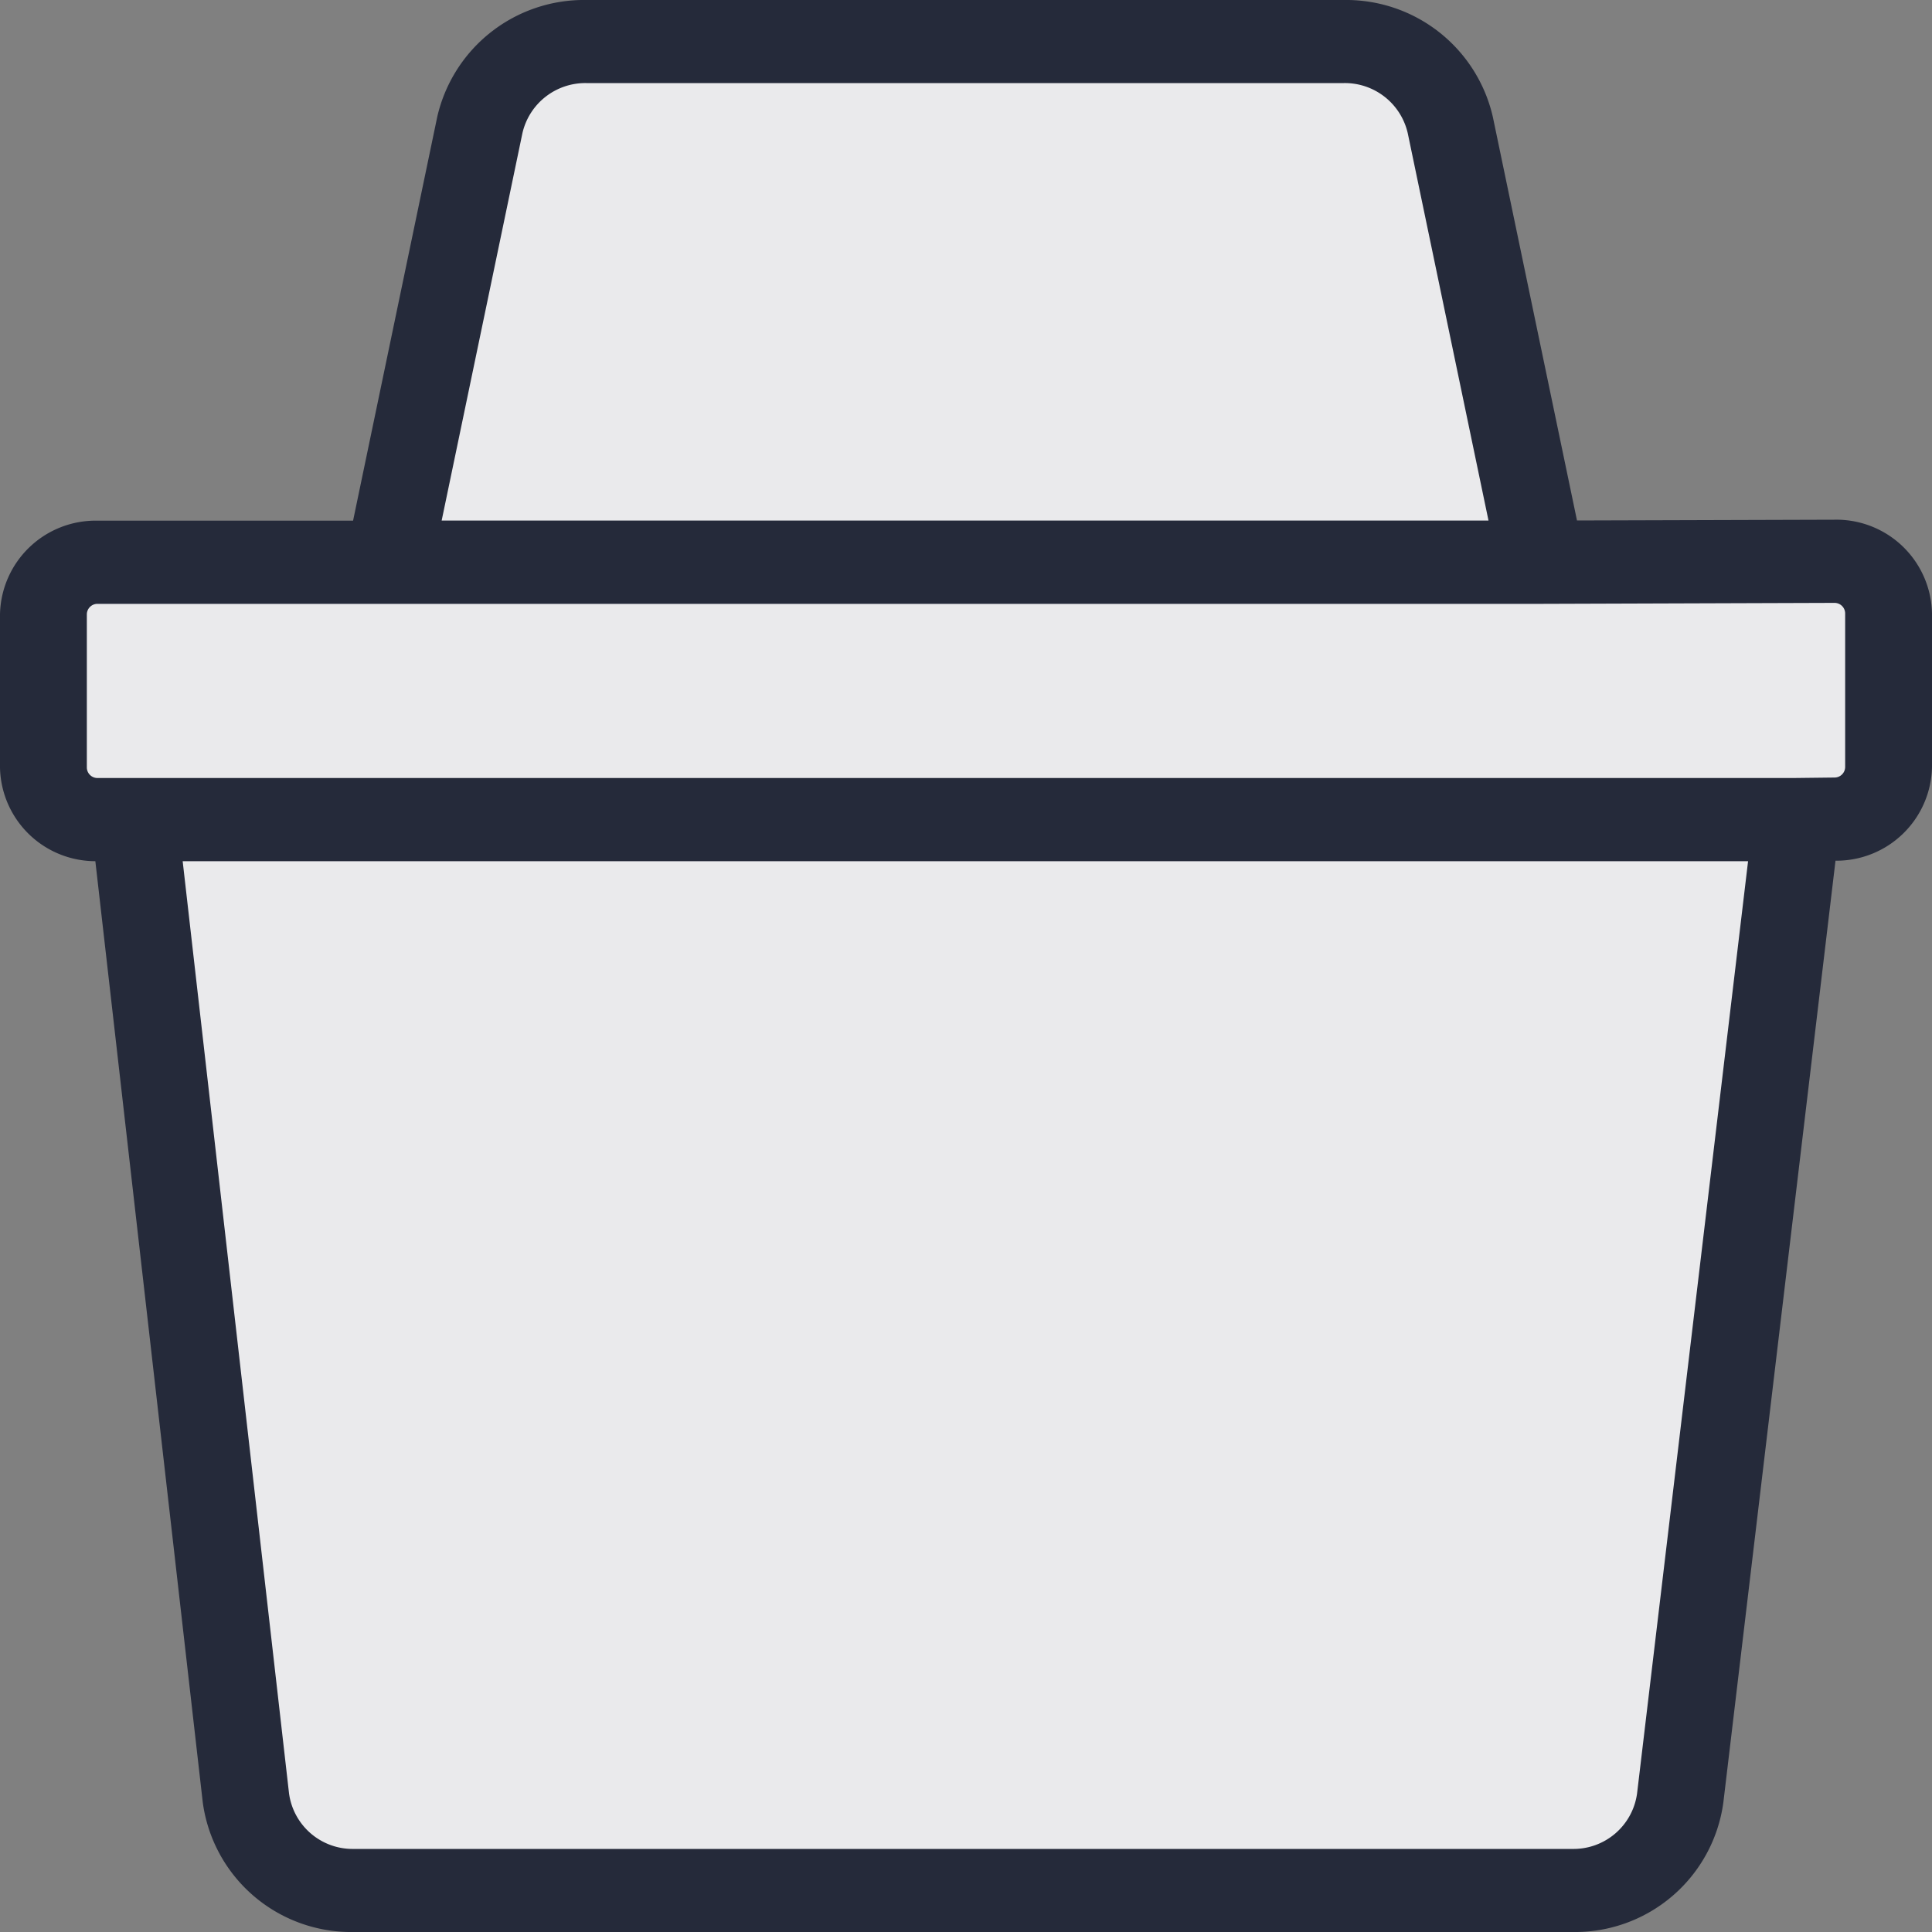 <svg id="Layer_1" data-name="Layer 1" xmlns="http://www.w3.org/2000/svg" viewBox="0 0 20 20"><rect x="0" y="0" width="20" height="20" fill="#808080" stroke="none"/><path d="M16.277,19.57H3.663a1.107,1.107,0,0,1-1.117-.959L1.39,8.485H1.011A.55.55,0,0,1,.45,7.947V6.358A.55.55,0,0,1,1.011,5.82H4.024l.943-4.525A1.113,1.113,0,0,1,6.069.431H13.912a1.112,1.112,0,0,1,1.102.865L15.957,5.82l3.03-.01a.55.55,0,0,1,.564.536v1.596a.55.55,0,0,1-.555.538l-.433.005L17.394,18.613A1.107,1.107,0,0,1,16.277,19.57Z" fill="#252a3a"/><path d="M16.277,19.57H3.663a1.107,1.107,0,0,1-1.117-.959L1.39,8.485H1.011A.55.55,0,0,1,.45,7.947V6.358A.55.55,0,0,1,1.011,5.82H4.024l.943-4.525A1.113,1.113,0,0,1,6.069.431H13.912a1.112,1.112,0,0,1,1.102.865L15.957,5.82l3.03-.01a.55.55,0,0,1,.564.536v1.596a.55.55,0,0,1-.555.538l-.433.005L17.394,18.613A1.107,1.107,0,0,1,16.277,19.57Z" fill="#fff" fill-opacity="0.9"/><path d="M6.069.86a.668.668,0,0,0-.661.519l-.836,4.01H15.409l-.836-4.01A.668.668,0,0,0,13.912.86ZM16.325,5.388l-.871-4.177A1.558,1.558,0,0,0,13.912,0H6.069A1.558,1.558,0,0,0,4.526,1.211L3.655,5.39H1.011A.99.99,0,0,0,0,6.358V7.947a.989.989,0,0,0,.987.968L2.099,18.658A1.55,1.55,0,0,0,3.663,20H16.277a1.55,1.55,0,0,0,1.563-1.34l1.161-9.75A.99.99,0,0,0,20,7.941V6.348A.99.99,0,0,0,18.988,5.38l-.003,0ZM18.56,8.054l.43-.005a.11.11,0,0,0,.111-.108V6.348a.11.11,0,0,0-.112-.107h0l-3.03.01H1.011a.11.11,0,0,0-.112.107V7.947a.11.11,0,0,0,.112.107Zm-.464.861H1.891l1.101,9.65a.664.664,0,0,0,.67.575H16.277a.664.664,0,0,0,.67-.575Z" fill="#252a3a" fill-rule="evenodd"/></svg>